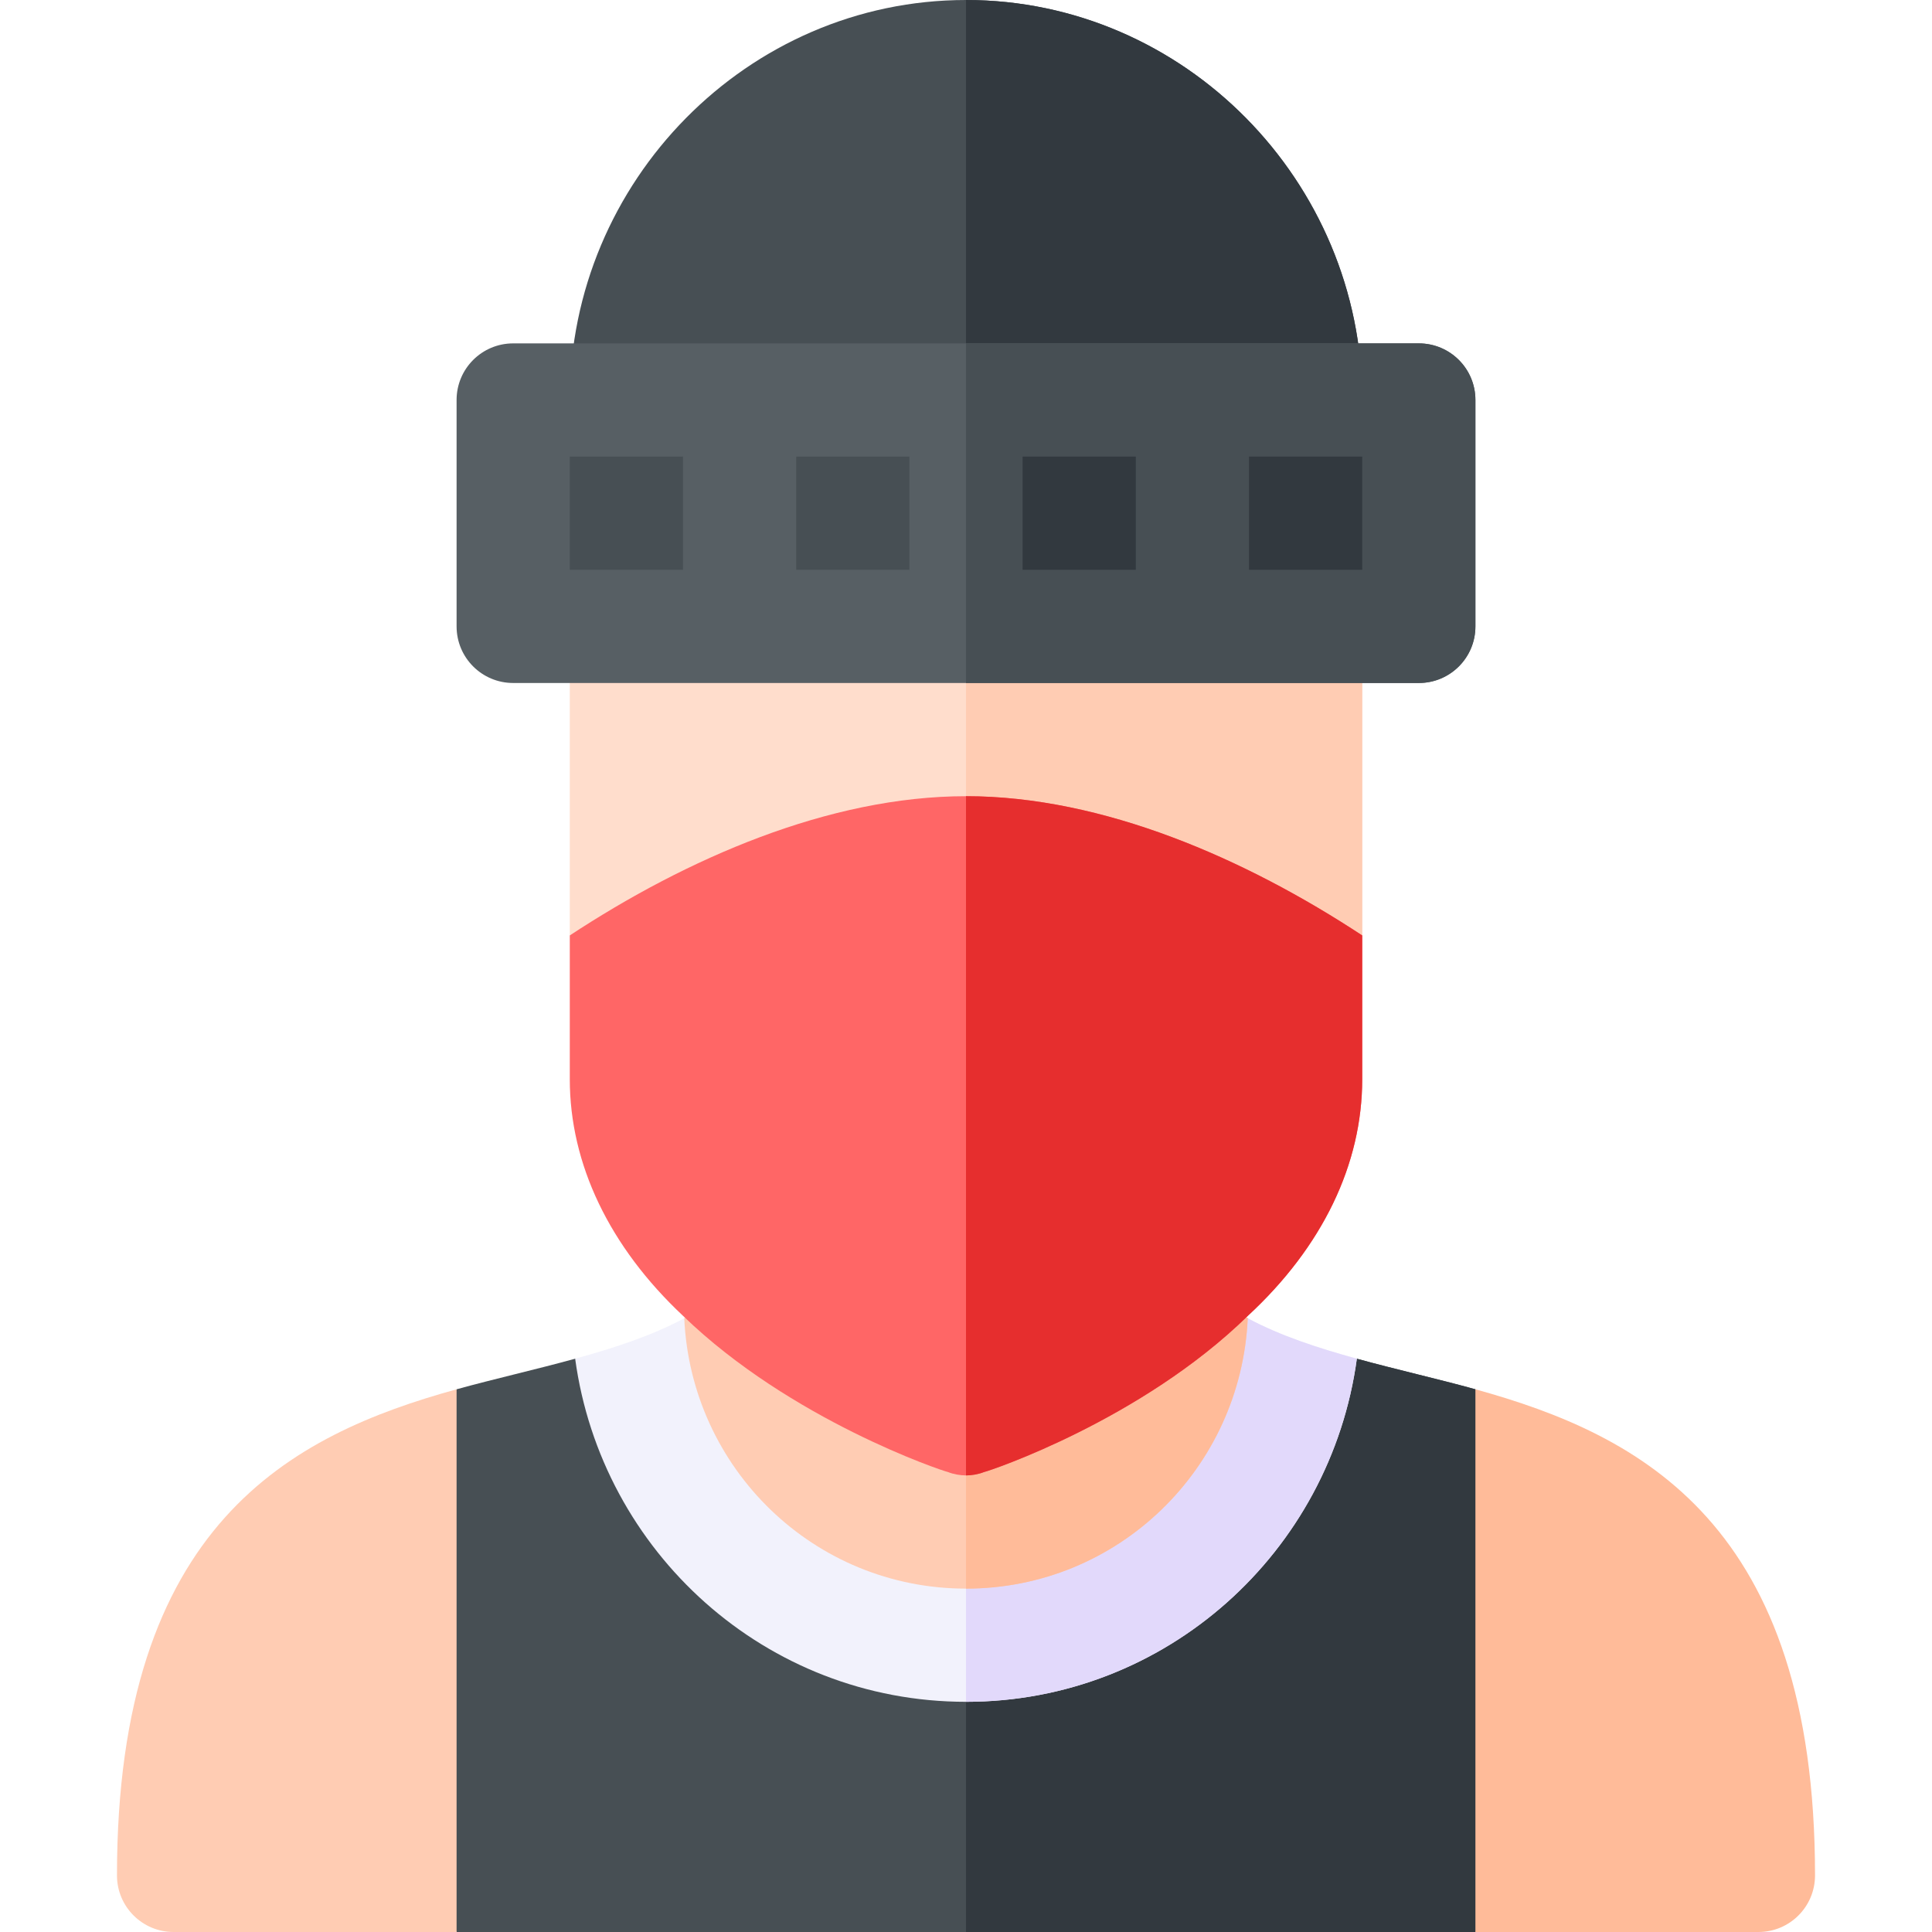<svg id="Capa_1" enable-background="new 0 0 512 512" height="512" viewBox="0 0 512 512" width="512" xmlns="http://www.w3.org/2000/svg"><g><path d="m256 166h-105v81.899h105 105v-81.899z" fill="#fdc"/><path d="m256 166h105v81.899h-105z" fill="#ffccb3"/><path d="m256 0c-57.891 0-105 48.109-105 106h105 105c0-57.891-47.109-106-105-106z" fill="#474f54"/><path d="m256 0v106h105c0-57.891-47.109-106-105-106z" fill="#32393f"/><path d="m376 91h-120-120c-8.291 0-15 6.709-15 15v60c0 8.291 6.709 15 15 15h120 120c8.291 0 15-6.709 15-15v-60c0-8.291-6.709-15-15-15z" fill="#575f64"/><path d="m391 166v-60c0-8.291-6.709-15-15-15h-120v90h120c8.291 0 15-6.709 15-15z" fill="#474f54"/><path d="m391 368.178c-10.063-2.783-20.942-5.224-31.423-8.106h-103.577-103.577c-10.488 2.884-21.372 5.327-31.423 8.106l-15 26.104v92.875l15 24.843h135 135l15-21.563v-91.937z" fill="#474f54"/><path d="m406 490.438v-91.938l-15-30.322c-10.063-2.783-20.942-5.224-31.423-8.106h-103.577v151.928h135z" fill="#32393f"/><path d="m331 349.532c-.126-.068-.211-.143-.335-.211l-74.665.002-74.665.004c-.125.068-.209.137-.335.205-8.351 4.449-18.274 7.707-28.577 10.54 6.96 51.194 50.506 90.928 103.577 90.928s96.617-39.734 103.577-90.928c-10.301-2.831-20.22-6.087-28.577-10.54z" fill="#f2f2fc"/><path d="m359.577 360.072c-10.302-2.831-20.22-6.086-28.577-10.54-.126-.068-.211-.143-.335-.211l-74.665.002v101.677c53.071 0 96.617-39.734 103.577-90.928z" fill="#e2d9fb"/><path d="m301 307.665h-45-45c-7.339 16.628-7.896 29.918-29.665 41.662 1.778 39.844 34.382 71.673 74.665 71.673s72.889-31.833 74.665-71.678c-22.982-12.415-24.265-29.422-29.665-41.657z" fill="#ffccb3"/><path d="m330.665 349.322c-22.982-12.415-24.265-29.422-29.665-41.657h-45v113.335c40.283 0 72.889-31.833 74.665-71.678z" fill="#fb9"/><path d="m31 497c0 8.291 6.709 15 15 15h75v-143.822c-43.77 12.103-90 35.619-90 128.822z" fill="#ffccb3"/><path d="m391 368.178v143.822h75c8.291 0 15-6.709 15-15 0-93.203-46.23-116.719-90-128.822z" fill="#fb9"/><path d="m151 121h30v30h-30z" fill="#474f54"/><path d="m211 121h30v30h-30z" fill="#474f54"/><path d="m271 121h30v30h-30z" fill="#32393f"/><path d="m331 121h30v30h-30z" fill="#32393f"/><path d="m256 211c-36.361 0-74.145 16.604-105 36.899v38.101c0 22.5 10.499 44.399 30 62.699 28.5 27.601 68.699 41.1 70.201 41.4 1.499.601 3.299.901 4.799.901s3.3-.3 4.799-.901c1.501-.3 41.7-13.799 69.901-41.4 19.801-18.3 30.3-40.199 30.3-62.699v-38.101c-30.928-20.343-68.696-36.899-105-36.899z" fill="#f66"/><path d="m330.7 348.699c19.801-18.3 30.3-40.199 30.3-62.699v-38.101c-30.928-20.343-68.696-36.899-105-36.899v180c1.5 0 3.3-.3 4.799-.901 1.502-.3 41.701-13.799 69.901-41.4z" fill="#e62e2e"/></g></svg>